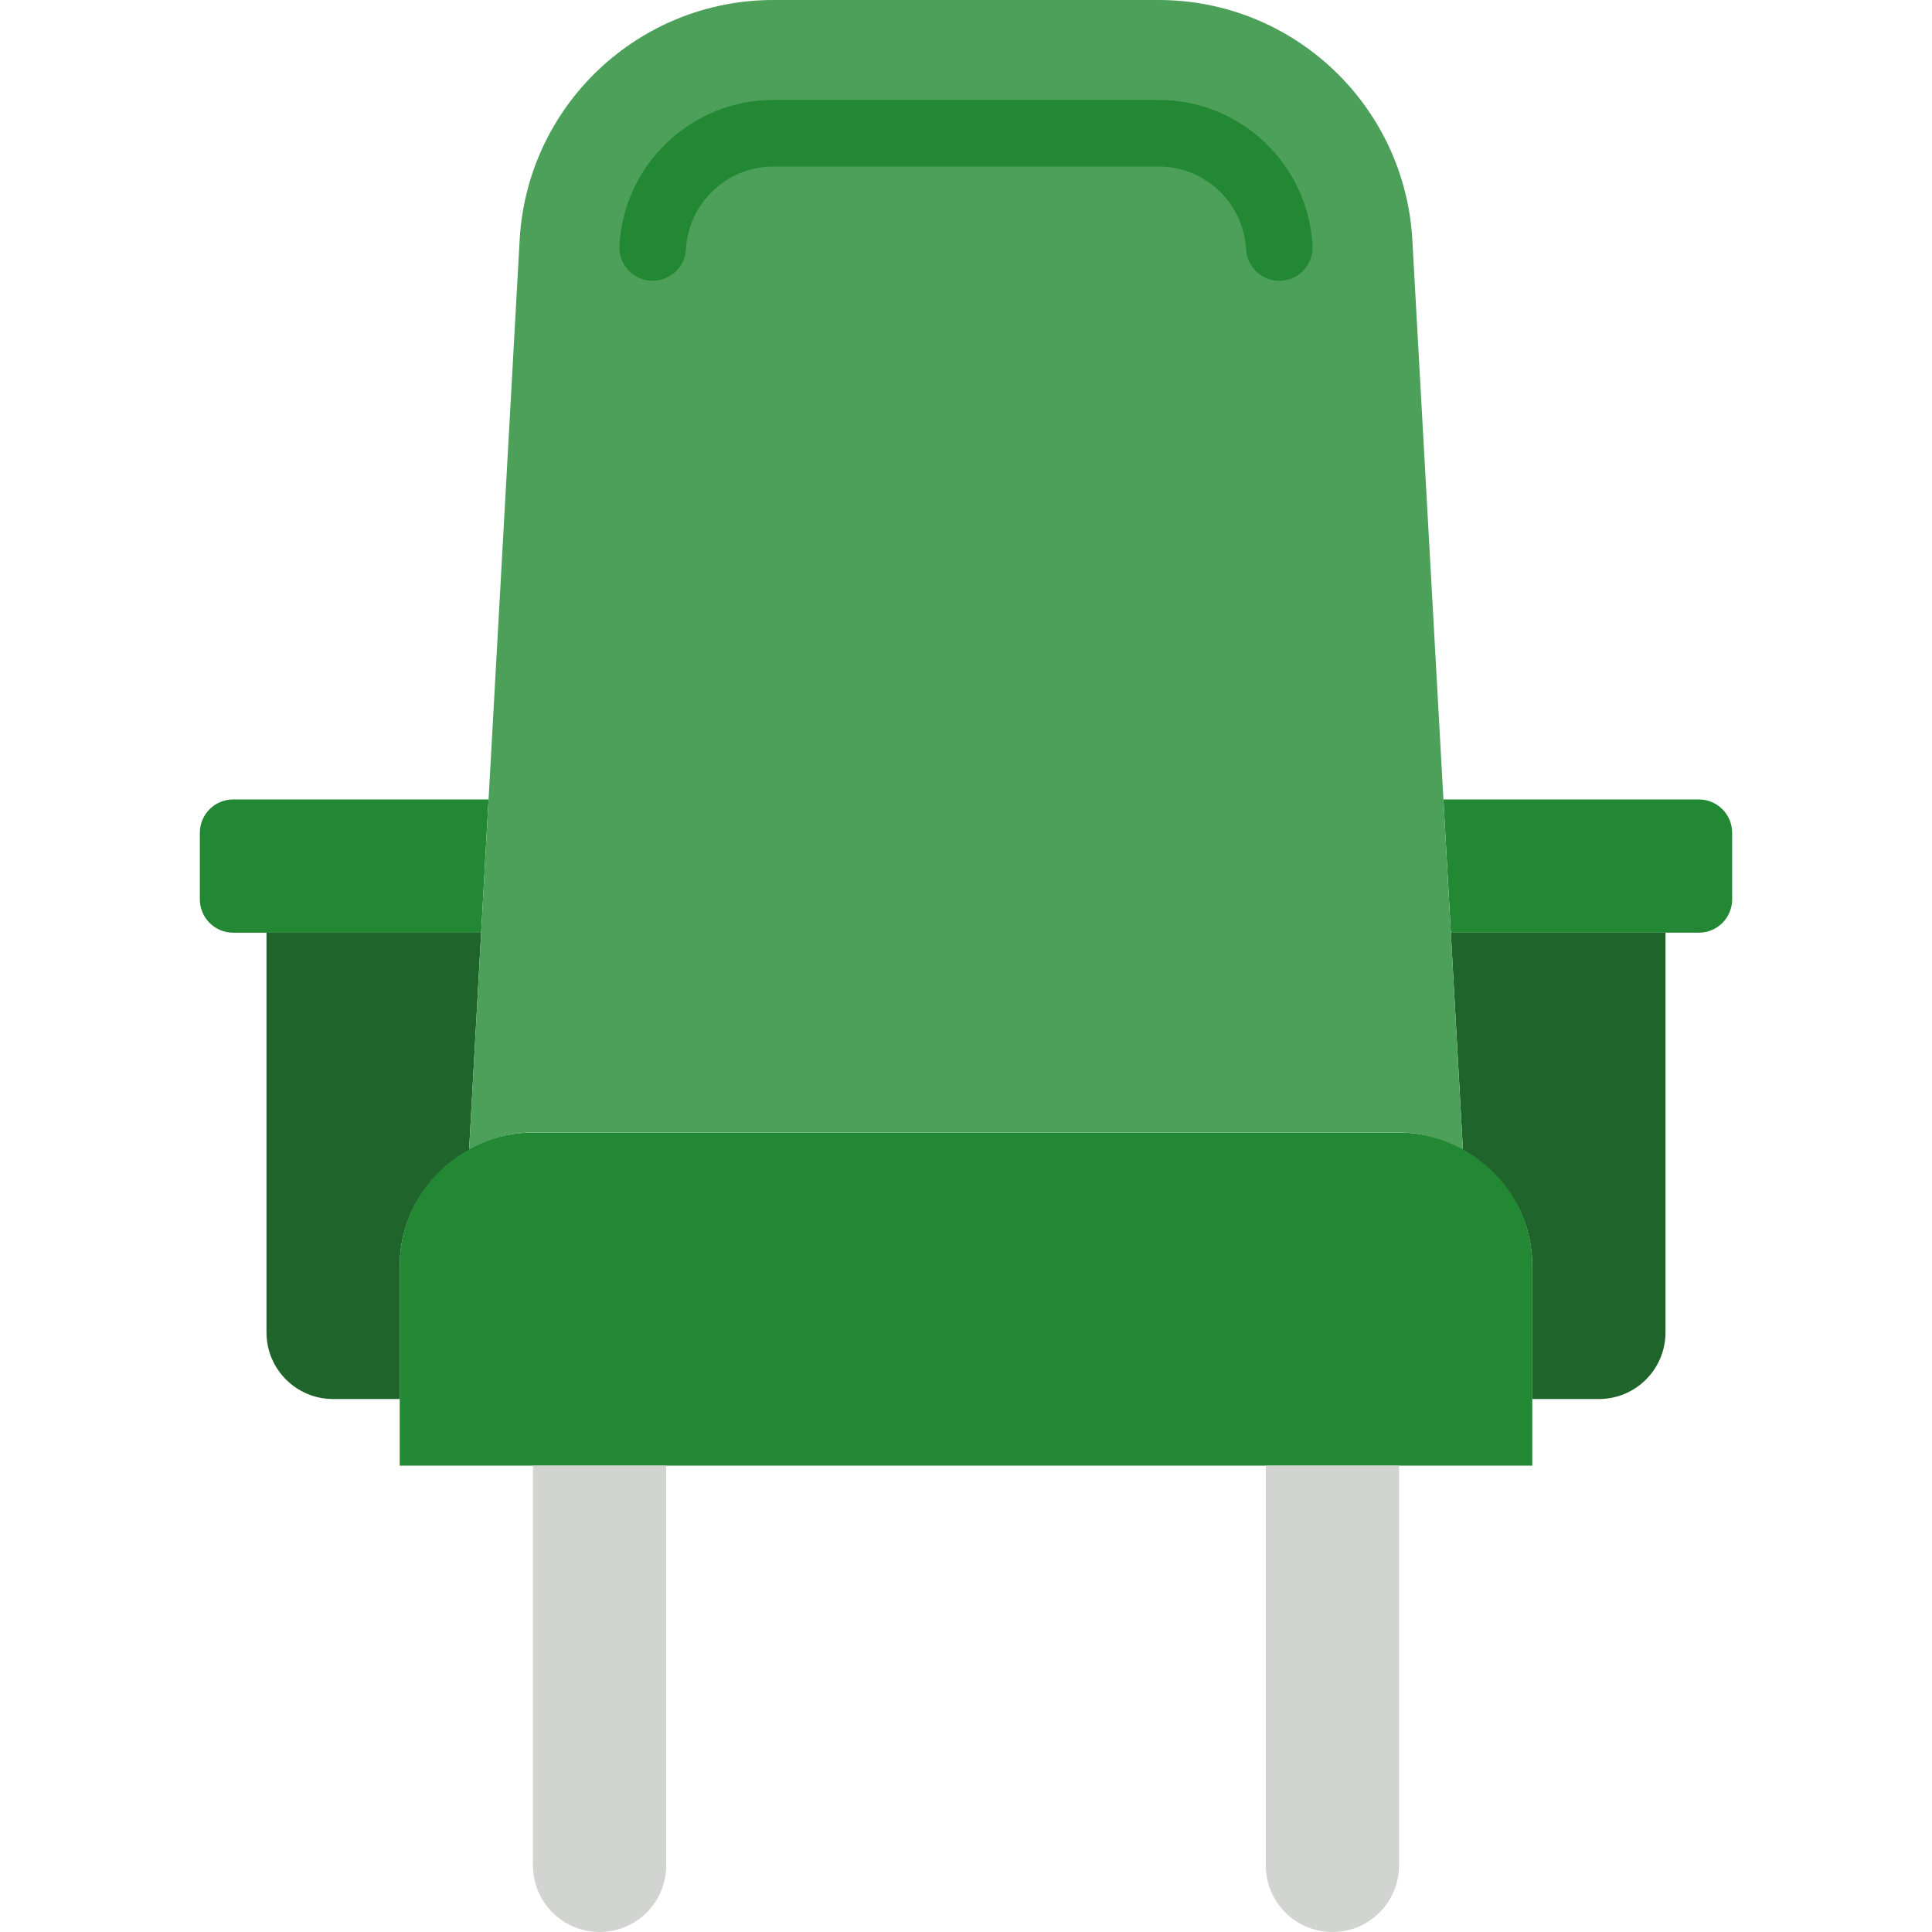 <svg xmlns="http://www.w3.org/2000/svg" xmlns:xlink="http://www.w3.org/1999/xlink" version="1.1" id="Layer_1" x="0px" y="0px" viewBox="0 0 512 512" style="enable-background:new 0 0 512 512;" xml:space="preserve">
<g>
	<g>
		<path style="fill: #238834;" d="M406.069,388.414H105.931v-52.966c0-19.5,15.81-35.31,35.31-35.31h229.517    c19.5,0,35.31,15.81,35.31,35.31V388.414z"/>
		<path style="fill: #238834;" d="M129.472,211.862H61.79c-4.873,0-8.828,3.955-8.828,8.828v17.655c0,4.873,3.955,8.828,8.828,8.828    h65.721L129.472,211.862z"/>
		<path style="fill: #238834;" d="M382.528,211.862l1.96,35.31h65.721c4.873,0,8.828-3.955,8.828-8.828V220.69    c0-4.873-3.955-8.828-8.828-8.828H382.528z"/>
	</g>
	<g>
		<path style="fill: #1f652b;" d="M105.931,335.448c0-13.33,7.477-24.806,18.388-30.808l3.187-57.468H70.621v105.931    c0,9.754,7.901,17.655,17.655,17.655h17.655V335.448z"/>
		<path style="fill: #1f652b;" d="M384.49,247.172l3.196,57.468c10.902,6.003,18.379,17.479,18.379,30.808v35.31h17.655    c9.754,0,17.655-7.901,17.655-17.655V247.172H384.49z"/>
	</g>
	<path style="fill: #4CA05A;" d="M141.241,300.138h229.517c6.171,0,11.882,1.721,16.922,4.502L374.29,63.629   C372.312,27.93,342.784,0,307.032,0H204.968c-35.752,0-65.28,27.93-67.257,63.629L124.319,304.64   C129.359,301.859,135.071,300.138,141.241,300.138"/>
	<path style="fill: #238834;" d="M339.026,74.414c-4.652,0-8.545-3.637-8.801-8.342c-0.68-12.297-10.876-21.937-23.19-21.937H204.962   c-12.314,0-22.502,9.64-23.181,21.937c-0.274,4.864-4.378,8.527-9.304,8.333c-4.864-0.274-8.598-4.44-8.324-9.304   c1.201-21.654,19.121-38.621,40.81-38.621h102.073c21.689,0,39.609,16.967,40.81,38.621c0.274,4.864-3.46,9.031-8.316,9.304   C339.353,74.414,339.194,74.414,339.026,74.414"/>
	<g>
		<path style="fill:#D1D4D1;" d="M353.103,512L353.103,512c-9.754,0-17.655-7.901-17.655-17.655V388.414h35.31v105.931    C370.759,504.099,362.858,512,353.103,512"/>
		<path style="fill:#D1D4D1;" d="M176.552,494.345V388.414h-35.31v105.931c0,9.754,7.901,17.655,17.655,17.655    C168.651,512,176.552,504.099,176.552,494.345"/>
	</g>
</g>
<g>
</g>
<g>
</g>
<g>
</g>
<g>
</g>
<g>
</g>
<g>
</g>
<g>
</g>
<g>
</g>
<g>
</g>
<g>
</g>
<g>
</g>
<g>
</g>
<g>
</g>
<g>
</g>
<g>
</g>
</svg>